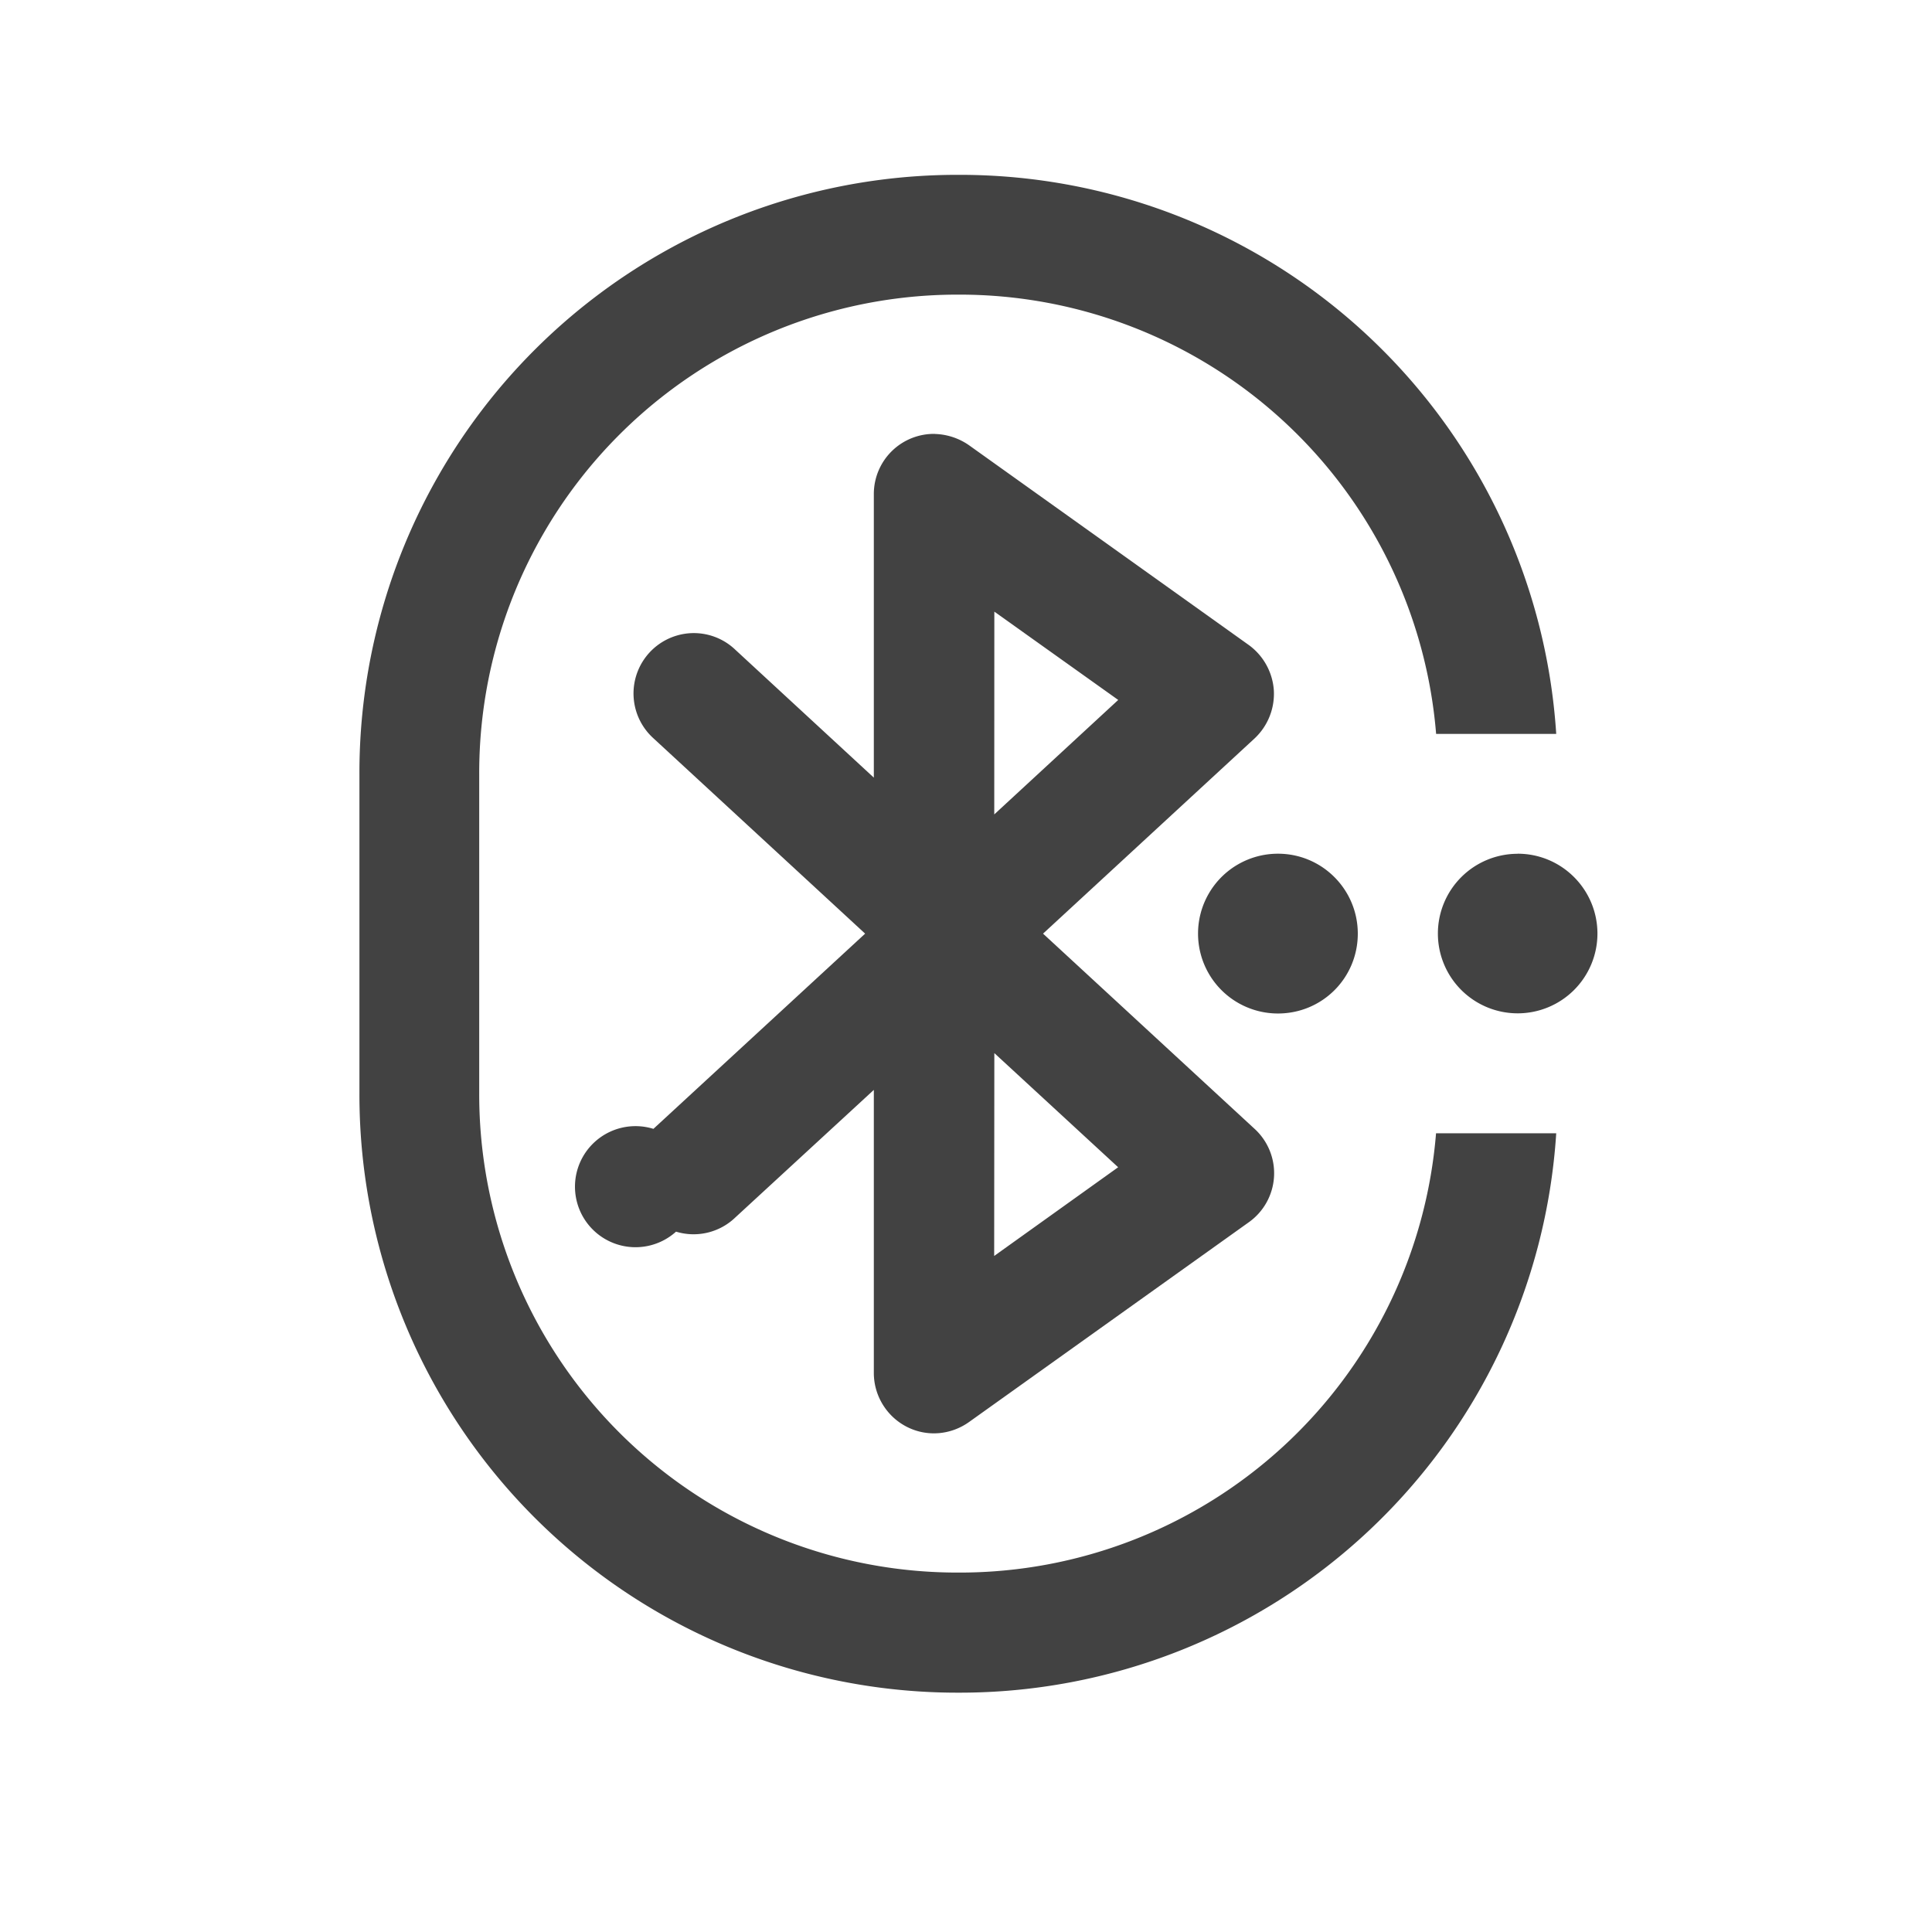 <svg xmlns="http://www.w3.org/2000/svg" width="24" height="24"><g fill="#424242"><path d="M11.906 2.172a7.427 7.427 0 0 0-7.441 7.441v3.969a7.428 7.428 0 0 0 7.441 7.445 7.426 7.426 0 0 0 7.426-6.949h-1.493a5.936 5.936 0 0 1-5.933 5.457 5.94 5.94 0 0 1-5.953-5.953V9.613a5.942 5.942 0 0 1 5.953-5.953 5.94 5.94 0 0 1 5.934 5.457h1.492a7.423 7.423 0 0 0-7.426-6.945zm0 0"/><path d="M11.617 5.39a.747.747 0 0 0-.762.75v3.52L9.133 8.07a.746.746 0 0 0-.735-.172.75.75 0 0 0-.281 1.273l2.63 2.427-2.63 2.425a.752.752 0 1 0 .281 1.277c.258.079.54.012.735-.175l1.722-1.586v3.516c0 .28.157.539.407.668.25.129.547.105.777-.059l3.473-2.48a.747.747 0 0 0 .074-1.16l-2.629-2.426 2.629-2.426a.76.76 0 0 0 .238-.598.76.76 0 0 0-.312-.562l-3.473-2.48a.779.779 0 0 0-.422-.141zm.735 2.208l1.539 1.097-1.54 1.422zm0 5.484L13.89 14.5l-1.54 1.102zm0 0"/><path d="M15.875 10.605c.55 0 .992.446.992.993 0 .55-.441.992-.992.992a.991.991 0 1 1 0-1.985zm0 0M18.852 10.605c.55 0 .992.446.992.993a.991.991 0 1 1-.992-.992zm0 0"/></g></svg>
